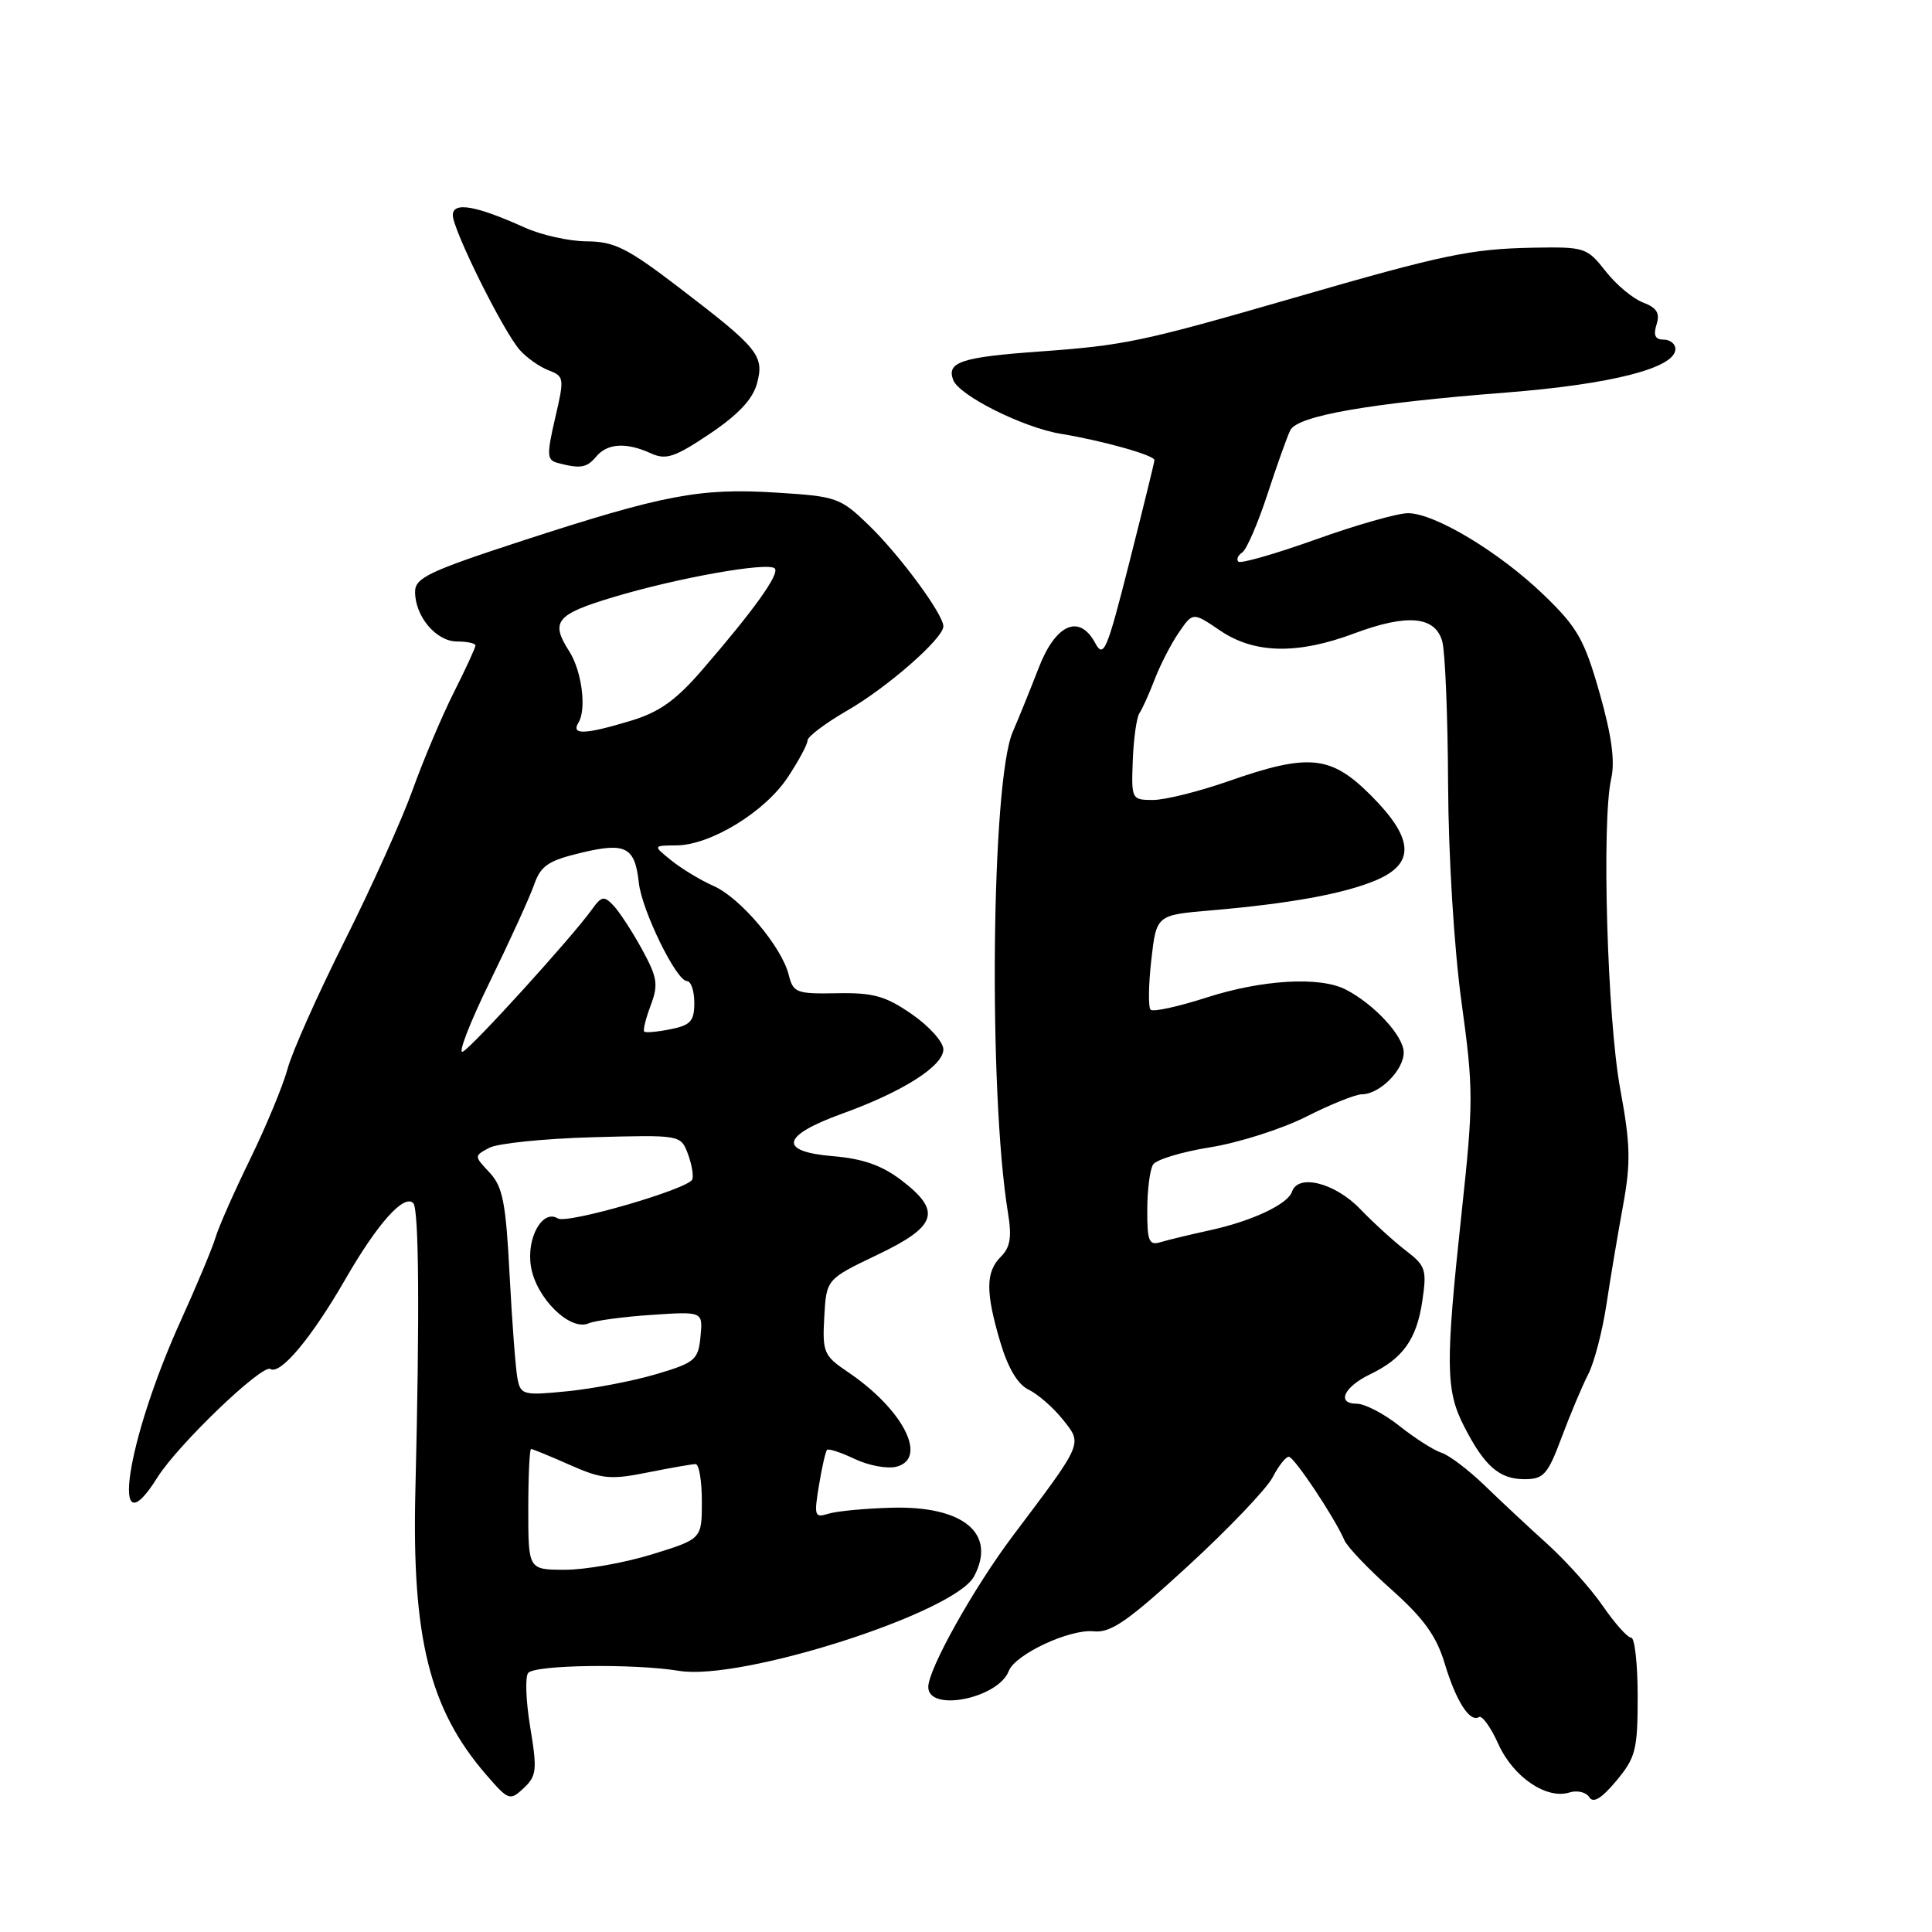 <?xml version="1.0" encoding="UTF-8" standalone="no"?>
<!DOCTYPE svg PUBLIC "-//W3C//DTD SVG 1.1//EN" "http://www.w3.org/Graphics/SVG/1.1/DTD/svg11.dtd" >
<svg xmlns="http://www.w3.org/2000/svg" xmlns:xlink="http://www.w3.org/1999/xlink" version="1.1" viewBox="0 0 256 256">
 <g >
 <path fill="currentColor"
d=" M 70.25 228.82 C 69.68 225.35 69.56 222.12 70.00 221.66 C 71.00 220.59 84.05 220.42 90.00 221.40 C 98.25 222.75 126.48 213.71 129.06 208.89 C 132.10 203.20 127.67 199.51 118.10 199.78 C 114.58 199.88 110.82 200.24 109.75 200.58 C 107.94 201.15 107.85 200.87 108.51 196.85 C 108.90 194.46 109.39 192.33 109.58 192.12 C 109.77 191.91 111.43 192.45 113.27 193.33 C 115.11 194.20 117.60 194.66 118.80 194.34 C 123.01 193.24 119.64 186.71 112.32 181.78 C 109.16 179.64 108.96 179.19 109.22 174.50 C 109.50 169.50 109.50 169.50 116.25 166.27 C 124.19 162.48 124.83 160.50 119.43 156.38 C 116.85 154.41 114.32 153.53 110.38 153.20 C 103.07 152.59 103.52 150.49 111.58 147.57 C 119.62 144.67 125.00 141.25 125.00 139.05 C 125.00 138.07 123.12 135.97 120.83 134.39 C 117.34 131.97 115.72 131.52 110.90 131.61 C 105.53 131.71 105.10 131.55 104.51 129.17 C 103.57 125.43 98.09 118.95 94.56 117.40 C 92.88 116.66 90.38 115.15 89.00 114.05 C 86.50 112.04 86.50 112.04 89.62 112.02 C 94.14 111.99 101.35 107.59 104.38 103.00 C 105.82 100.83 107.00 98.63 107.00 98.12 C 107.00 97.61 109.36 95.83 112.25 94.16 C 117.60 91.08 125.00 84.59 125.00 82.99 C 125.00 81.40 119.25 73.60 115.18 69.65 C 111.34 65.93 110.90 65.77 102.81 65.27 C 92.75 64.64 87.93 65.56 69.25 71.64 C 56.82 75.70 55.00 76.56 55.00 78.42 C 55.00 81.68 57.80 85.00 60.56 85.00 C 61.90 85.00 63.00 85.24 63.00 85.53 C 63.00 85.82 61.71 88.63 60.12 91.78 C 58.54 94.93 56.09 100.72 54.68 104.65 C 53.27 108.58 49.21 117.60 45.65 124.70 C 42.09 131.80 38.69 139.42 38.10 141.64 C 37.50 143.85 35.27 149.23 33.15 153.58 C 31.02 157.94 28.95 162.62 28.55 164.00 C 28.14 165.38 26.07 170.32 23.95 175.00 C 16.67 191.05 14.46 205.99 20.87 195.75 C 23.59 191.42 34.74 180.72 35.83 181.40 C 37.16 182.21 41.30 177.25 45.77 169.49 C 50.03 162.10 53.52 158.19 54.76 159.42 C 55.51 160.18 55.62 174.00 55.04 197.50 C 54.56 217.01 56.91 226.46 64.38 235.11 C 67.39 238.59 67.56 238.65 69.40 236.93 C 71.11 235.32 71.20 234.53 70.25 228.82 Z  M 217.00 224.79 C 217.00 220.50 216.61 217.00 216.14 217.00 C 215.66 217.00 213.97 215.11 212.39 212.81 C 210.80 210.50 207.47 206.79 205.00 204.56 C 202.53 202.33 198.78 198.83 196.68 196.79 C 194.57 194.76 192.03 192.83 191.01 192.50 C 190.00 192.18 187.50 190.59 185.45 188.96 C 183.40 187.33 180.85 186.00 179.78 186.00 C 177.05 186.00 178.06 183.78 181.57 182.09 C 185.90 180.00 187.70 177.48 188.46 172.42 C 189.08 168.26 188.91 167.72 186.32 165.74 C 184.77 164.56 182.01 162.05 180.20 160.17 C 176.88 156.73 172.00 155.50 171.20 157.90 C 170.65 159.56 165.92 161.79 160.35 163.01 C 157.68 163.59 154.71 164.31 153.75 164.60 C 152.25 165.06 152.00 164.44 152.02 160.32 C 152.02 157.67 152.37 154.96 152.79 154.31 C 153.21 153.65 156.62 152.62 160.37 152.02 C 164.12 151.42 169.84 149.60 173.07 147.97 C 176.30 146.33 179.63 145.00 180.46 145.00 C 182.79 145.00 186.00 141.80 186.00 139.46 C 186.00 137.30 182.11 133.07 178.32 131.12 C 174.89 129.36 167.26 129.80 159.84 132.19 C 156.10 133.39 152.78 134.12 152.46 133.79 C 152.14 133.47 152.18 130.52 152.55 127.23 C 153.23 121.25 153.23 121.25 160.37 120.64 C 170.79 119.75 178.00 118.45 182.25 116.67 C 187.57 114.45 187.38 111.12 181.63 105.37 C 176.34 100.08 173.42 99.79 162.81 103.50 C 158.87 104.88 154.36 106.00 152.78 106.00 C 149.95 106.00 149.90 105.91 150.10 100.75 C 150.21 97.86 150.61 95.05 150.98 94.50 C 151.36 93.95 152.27 91.92 153.01 90.00 C 153.75 88.08 155.18 85.29 156.21 83.80 C 158.06 81.10 158.06 81.10 161.67 83.55 C 166.20 86.63 171.92 86.75 179.45 83.93 C 186.48 81.30 190.18 81.64 191.11 85.00 C 191.49 86.38 191.84 94.92 191.88 104.00 C 191.93 113.50 192.68 125.71 193.66 132.80 C 195.25 144.34 195.25 146.05 193.66 160.80 C 191.52 180.74 191.55 184.20 193.97 188.94 C 196.68 194.26 198.66 196.00 202.00 196.00 C 204.55 196.00 205.08 195.40 206.94 190.42 C 208.09 187.35 209.67 183.60 210.45 182.09 C 211.23 180.59 212.31 176.46 212.85 172.93 C 213.38 169.39 214.38 163.46 215.06 159.75 C 216.10 154.05 216.05 151.65 214.68 144.25 C 212.97 134.94 212.21 108.83 213.49 103.19 C 214.02 100.87 213.56 97.48 211.95 91.81 C 209.93 84.73 209.02 83.13 204.57 78.84 C 198.68 73.16 190.11 68.00 186.56 68.00 C 185.20 68.00 179.70 69.56 174.35 71.48 C 169.00 73.39 164.38 74.72 164.09 74.42 C 163.80 74.13 164.03 73.58 164.61 73.20 C 165.18 72.81 166.68 69.35 167.94 65.50 C 169.20 61.65 170.56 57.83 170.97 57.01 C 171.92 55.09 181.44 53.43 199.50 52.02 C 213.56 50.92 221.99 48.76 222.00 46.25 C 222.00 45.56 221.29 45.00 220.43 45.00 C 219.32 45.00 219.05 44.42 219.50 43.00 C 219.98 41.49 219.54 40.78 217.70 40.08 C 216.36 39.57 214.12 37.70 212.74 35.92 C 210.29 32.80 209.98 32.70 203.19 32.82 C 194.86 32.98 191.26 33.73 171.50 39.45 C 151.38 45.27 149.05 45.76 137.85 46.57 C 127.37 47.32 125.39 47.97 126.31 50.36 C 127.10 52.42 135.60 56.67 140.56 57.48 C 146.06 58.38 153.01 60.33 152.97 60.97 C 152.96 61.26 151.46 67.35 149.65 74.50 C 146.66 86.29 146.24 87.29 145.11 85.19 C 143.01 81.30 139.87 82.70 137.63 88.50 C 136.57 91.25 135.02 95.07 134.19 96.99 C 131.35 103.54 130.95 144.70 133.56 160.70 C 134.09 163.91 133.87 165.28 132.62 166.52 C 130.59 168.55 130.58 171.21 132.55 177.86 C 133.57 181.29 134.86 183.45 136.30 184.14 C 137.51 184.72 139.53 186.48 140.80 188.06 C 143.46 191.39 143.63 190.99 134.22 203.49 C 129.02 210.40 123.00 221.16 123.00 223.54 C 123.00 226.91 132.27 225.06 133.67 221.41 C 134.52 219.20 141.76 215.82 144.93 216.16 C 147.19 216.39 149.44 214.83 157.45 207.47 C 162.81 202.54 167.85 197.26 168.63 195.75 C 169.41 194.24 170.38 193.01 170.78 193.03 C 171.50 193.06 176.87 201.12 178.14 204.09 C 178.51 204.96 181.33 207.92 184.40 210.65 C 188.63 214.42 190.33 216.78 191.41 220.36 C 192.93 225.41 194.75 228.27 195.97 227.52 C 196.38 227.26 197.54 228.87 198.54 231.10 C 200.51 235.47 204.93 238.47 207.97 237.51 C 208.99 237.19 210.17 237.47 210.59 238.14 C 211.11 238.98 212.20 238.32 214.17 235.97 C 216.74 232.88 217.00 231.87 217.00 224.79 Z  M 79.00 60.50 C 80.47 58.73 82.99 58.58 86.25 60.07 C 88.25 60.98 89.40 60.60 94.05 57.48 C 97.83 54.94 99.75 52.89 100.31 50.80 C 101.29 47.10 100.53 46.17 89.84 38.00 C 83.12 32.86 81.38 32.00 77.75 31.98 C 75.41 31.97 71.70 31.14 69.50 30.14 C 63.06 27.23 60.00 26.70 60.00 28.51 C 60.00 30.44 66.66 43.86 68.86 46.36 C 69.76 47.39 71.48 48.60 72.67 49.06 C 74.77 49.86 74.80 50.09 73.56 55.40 C 72.43 60.30 72.46 60.96 73.89 61.34 C 76.90 62.14 77.75 62.00 79.00 60.50 Z  M 70.00 200.00 C 70.00 195.60 70.17 192.00 70.37 192.00 C 70.58 192.00 72.89 192.95 75.51 194.11 C 79.75 195.99 80.90 196.10 85.81 195.11 C 88.85 194.50 91.71 194.00 92.17 194.00 C 92.63 194.00 93.00 196.23 93.00 198.96 C 93.00 203.92 93.00 203.92 86.39 205.96 C 82.76 207.08 77.59 208.00 74.89 208.00 C 70.00 208.00 70.00 208.00 70.00 200.00 Z  M 68.58 182.73 C 68.33 181.50 67.86 175.34 67.53 169.03 C 67.03 159.32 66.62 157.23 64.87 155.37 C 62.81 153.17 62.81 153.17 64.83 152.09 C 65.94 151.50 72.10 150.87 78.52 150.69 C 90.13 150.37 90.19 150.38 91.13 152.84 C 91.64 154.19 91.92 155.74 91.74 156.27 C 91.33 157.52 75.16 162.22 73.92 161.45 C 71.89 160.19 69.74 164.01 70.35 167.80 C 71.01 171.97 75.53 176.43 78.00 175.35 C 78.83 174.99 82.57 174.48 86.32 174.23 C 93.14 173.77 93.14 173.77 92.82 177.10 C 92.52 180.19 92.11 180.55 87.00 182.07 C 83.97 182.97 78.69 183.99 75.26 184.34 C 69.38 184.93 69.00 184.84 68.58 182.73 Z  M 64.91 130.08 C 67.55 124.68 70.18 118.91 70.76 117.26 C 71.65 114.71 72.62 114.05 76.99 113.00 C 82.91 111.58 84.13 112.21 84.65 116.98 C 85.05 120.65 89.63 130.00 91.02 130.00 C 91.56 130.00 92.00 131.29 92.00 132.88 C 92.00 135.30 91.51 135.85 88.84 136.38 C 87.10 136.73 85.54 136.87 85.36 136.69 C 85.18 136.51 85.57 134.95 86.22 133.22 C 87.26 130.47 87.11 129.53 85.07 125.79 C 83.78 123.43 82.08 120.83 81.30 120.00 C 80.04 118.67 79.71 118.73 78.44 120.50 C 75.79 124.20 62.51 138.81 61.31 139.36 C 60.65 139.65 62.27 135.48 64.91 130.08 Z  M 76.65 95.75 C 77.75 93.97 77.09 88.89 75.42 86.29 C 72.90 82.36 73.67 81.41 81.25 79.13 C 89.75 76.57 101.77 74.43 102.66 75.32 C 103.35 76.02 99.92 80.82 93.05 88.76 C 89.55 92.81 87.36 94.37 83.57 95.51 C 77.48 97.35 75.63 97.41 76.65 95.75 Z "/>
</g>
</svg>